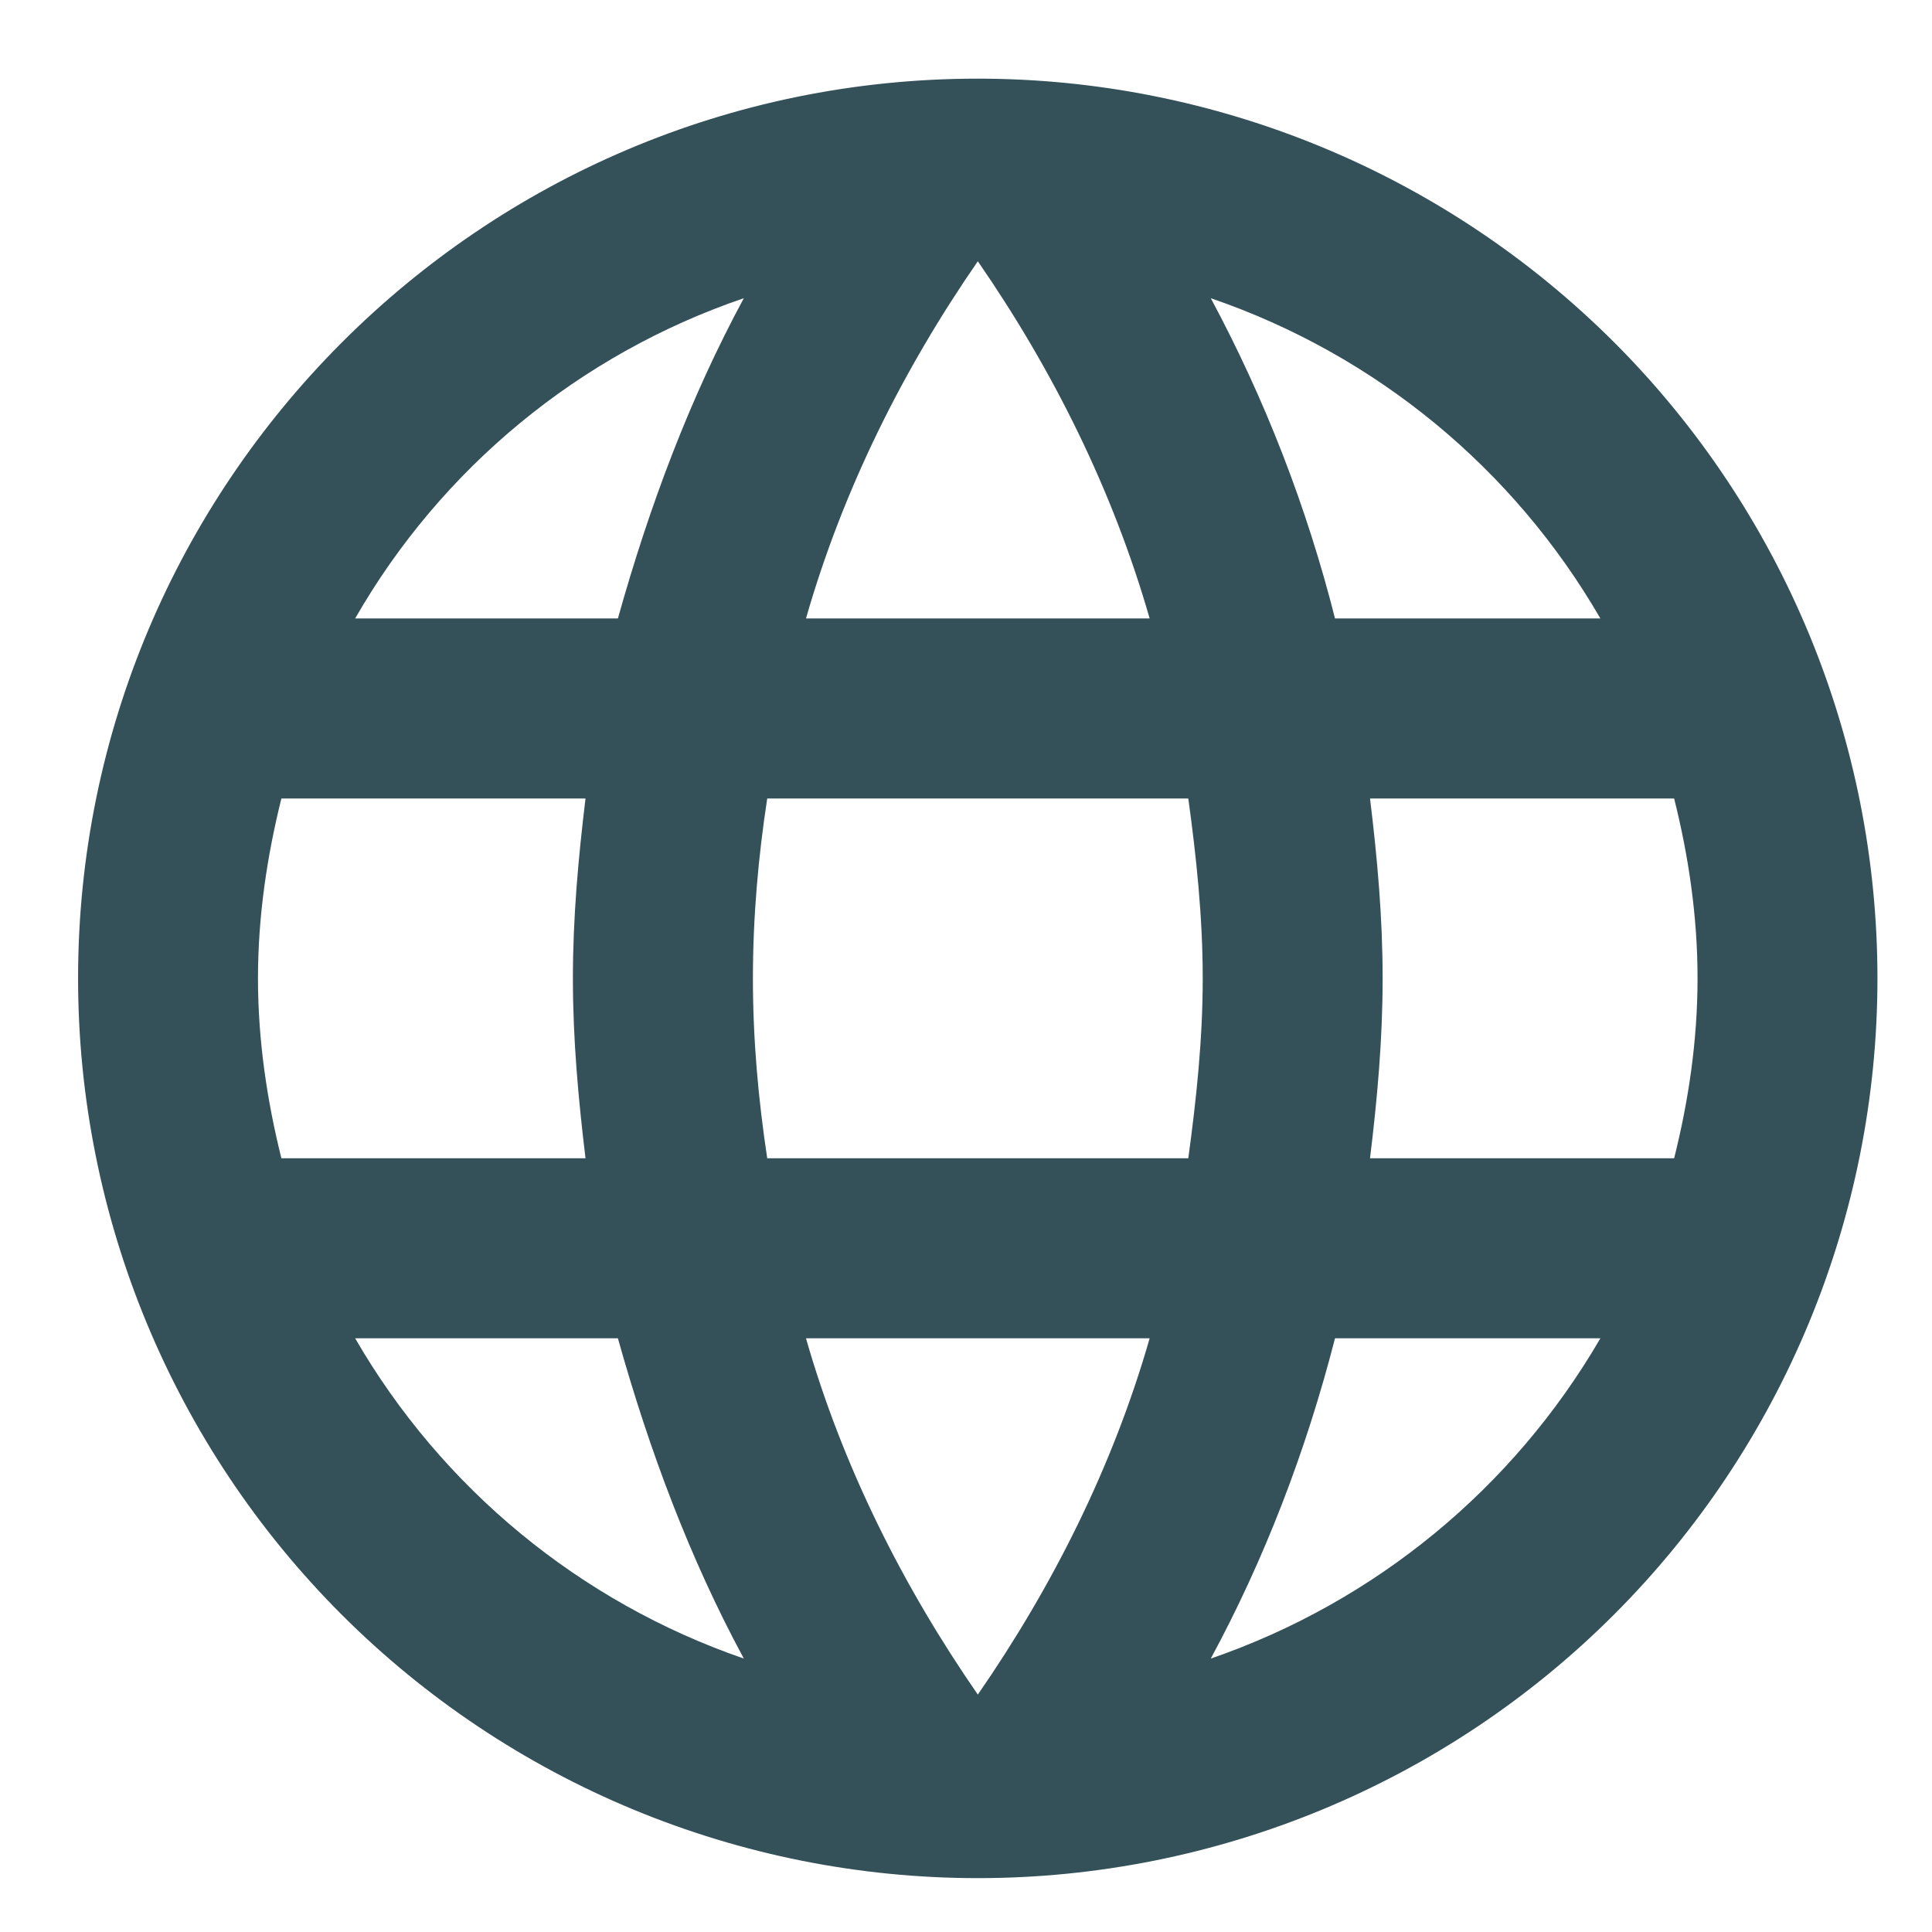 <svg width="17" height="17" viewBox="0 0 17 17" fill="none" xmlns="http://www.w3.org/2000/svg">
<path d="M12.055 10.192C12.119 9.67 12.166 9.147 12.166 8.609C12.166 8.071 12.119 7.548 12.055 7.026H14.731C14.858 7.532 14.937 8.063 14.937 8.609C14.937 9.155 14.858 9.686 14.731 10.192M10.654 14.594C11.129 13.715 11.493 12.765 11.747 11.776H14.082C13.315 13.096 12.098 14.097 10.654 14.594M10.456 10.192H6.751C6.672 9.67 6.625 9.147 6.625 8.609C6.625 8.071 6.672 7.54 6.751 7.026H10.456C10.527 7.54 10.583 8.071 10.583 8.609C10.583 9.147 10.527 9.67 10.456 10.192ZM8.604 14.911C7.947 13.961 7.416 12.908 7.092 11.776H10.116C9.791 12.908 9.261 13.961 8.604 14.911ZM5.437 5.442H3.125C3.884 4.118 5.1 3.116 6.545 2.624C6.07 3.503 5.714 4.453 5.437 5.442ZM3.125 11.776H5.437C5.714 12.765 6.07 13.715 6.545 14.594C5.103 14.097 3.889 13.096 3.125 11.776M2.476 10.192C2.35 9.686 2.27 9.155 2.27 8.609C2.27 8.063 2.35 7.532 2.476 7.026H5.152C5.089 7.548 5.041 8.071 5.041 8.609C5.041 9.147 5.089 9.67 5.152 10.192M8.604 2.299C9.261 3.249 9.791 4.31 10.116 5.442H7.092C7.416 4.31 7.947 3.249 8.604 2.299M14.082 5.442H11.747C11.499 4.462 11.132 3.515 10.654 2.624C12.111 3.123 13.322 4.128 14.082 5.442ZM8.604 0.692C4.226 0.692 0.687 4.255 0.687 8.609C0.687 10.709 1.521 12.722 3.006 14.207C3.741 14.942 4.614 15.525 5.574 15.923C6.535 16.321 7.564 16.526 8.604 16.526C10.703 16.526 12.717 15.692 14.202 14.207C15.686 12.722 16.52 10.709 16.52 8.609C16.52 7.569 16.316 6.54 15.918 5.579C15.52 4.619 14.937 3.746 14.202 3.011C13.466 2.276 12.594 1.693 11.633 1.295C10.673 0.897 9.643 0.692 8.604 0.692V0.692Z" fill="#345159"/>
</svg>
